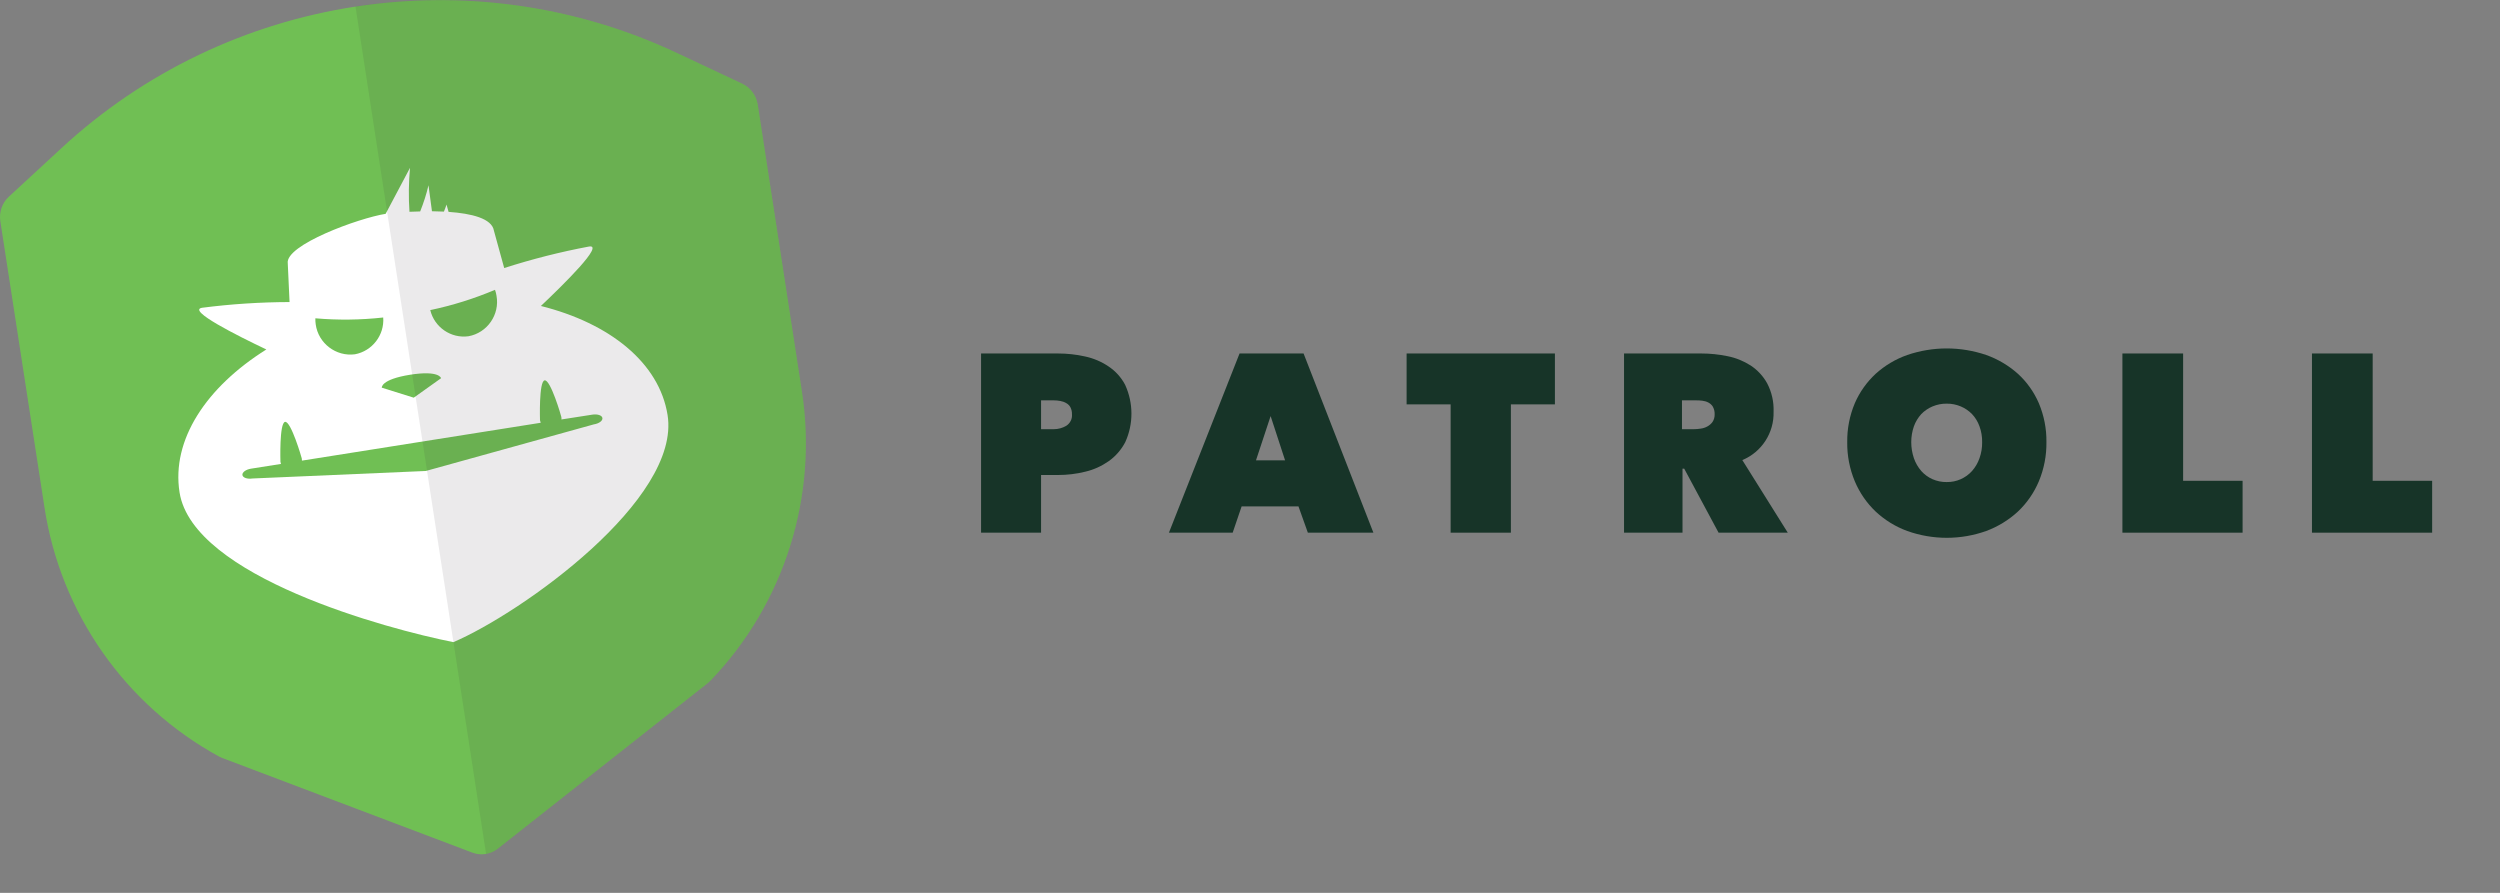 <?xml version="1.0" encoding="UTF-8" standalone="no"?><svg width="100%" height="100%" viewBox="0 0 28 10" version="1.1" xmlns="http://www.w3.org/2000/svg" xmlns:xlink="http://www.w3.org/1999/xlink" xml:space="preserve" style="fill-rule:evenodd;clip-rule:evenodd;stroke-linejoin:round;stroke-miterlimit:1.414;"><rect x="0" y="0" width="28" height="10" fill="#808080" stroke="none"/><g id="Layer_2.-2"><path d="M11.66,5.32l0,0.646l-0.672,0l0,-2.007l0.862,0c0.101,0 0.202,0.011 0.301,0.033c0.094,0.02 0.183,0.057 0.263,0.111c0.079,0.052 0.143,0.123 0.187,0.206c0.094,0.204 0.095,0.439 0.002,0.643c-0.044,0.084 -0.107,0.157 -0.184,0.212c-0.08,0.056 -0.169,0.097 -0.264,0.119c-0.1,0.025 -0.202,0.037 -0.305,0.037l-0.19,0Zm0,-0.836l0,0.323l0.142,0c0.049,0 0.098,-0.013 0.14,-0.038c0.044,-0.028 0.069,-0.078 0.064,-0.129c0.001,-0.027 -0.005,-0.054 -0.017,-0.078c-0.011,-0.02 -0.027,-0.036 -0.047,-0.047c-0.02,-0.012 -0.043,-0.02 -0.066,-0.024c-0.025,-0.005 -0.049,-0.007 -0.074,-0.007l-0.142,0Z" style="fill:#173428;fill-rule:nonzero;"/><path d="M13.883,3.959l0.717,0l0.782,2.007l-0.734,0l-0.105,-0.294l-0.637,0l-0.1,0.294l-0.714,0l0.791,-2.007Zm0.348,0.701l-0.164,0.496l0.326,0l-0.162,-0.496Z" style="fill:#173428;fill-rule:nonzero;"/><path d="M16.922,5.966l-0.675,0l0,-1.437l-0.493,0l0,-0.57l1.661,0l0,0.57l-0.493,0l0,1.437Z" style="fill:#173428;fill-rule:nonzero;"/><path d="M18.189,3.959l0.864,0c0.099,0 0.197,0.01 0.294,0.03c0.093,0.018 0.181,0.054 0.261,0.105c0.077,0.051 0.141,0.12 0.185,0.201c0.051,0.098 0.075,0.207 0.071,0.316c0.007,0.236 -0.133,0.452 -0.35,0.542l0.509,0.813l-0.775,0l-0.385,-0.717l-0.019,0l0,0.717l-0.655,0l0,-2.007Zm0.649,0.848l0.132,0c0.025,0 0.05,-0.002 0.075,-0.006c0.026,-0.003 0.052,-0.011 0.076,-0.024c0.023,-0.012 0.043,-0.029 0.059,-0.051c0.017,-0.025 0.025,-0.056 0.024,-0.086c0.001,-0.03 -0.006,-0.059 -0.02,-0.085c-0.012,-0.02 -0.03,-0.036 -0.051,-0.047c-0.021,-0.011 -0.044,-0.017 -0.067,-0.02c-0.023,-0.003 -0.045,-0.004 -0.068,-0.004l-0.16,0l0,0.323Z" style="fill:#173428;fill-rule:nonzero;"/><path d="M20.689,4.952c-0.002,-0.15 0.027,-0.298 0.085,-0.436c0.054,-0.125 0.134,-0.237 0.234,-0.33c0.103,-0.093 0.223,-0.164 0.353,-0.21c0.287,-0.098 0.598,-0.098 0.885,0c0.13,0.046 0.251,0.118 0.354,0.21c0.101,0.092 0.181,0.205 0.235,0.33c0.058,0.138 0.087,0.286 0.085,0.436c0.002,0.15 -0.027,0.3 -0.085,0.439c-0.054,0.128 -0.134,0.244 -0.235,0.339c-0.103,0.095 -0.223,0.168 -0.354,0.217c-0.286,0.102 -0.599,0.102 -0.885,0c-0.131,-0.048 -0.251,-0.122 -0.353,-0.217c-0.101,-0.096 -0.18,-0.211 -0.234,-0.339c-0.058,-0.139 -0.087,-0.289 -0.085,-0.439l0,0Zm0.717,0c0,0.061 0.01,0.123 0.03,0.181c0.018,0.052 0.046,0.1 0.082,0.142c0.035,0.039 0.078,0.071 0.126,0.092c0.051,0.022 0.105,0.033 0.159,0.032c0.108,0.002 0.212,-0.044 0.284,-0.124c0.037,-0.042 0.065,-0.09 0.083,-0.142c0.021,-0.058 0.031,-0.12 0.03,-0.181c0.001,-0.061 -0.009,-0.121 -0.03,-0.178c-0.018,-0.05 -0.046,-0.097 -0.083,-0.136c-0.036,-0.037 -0.079,-0.066 -0.126,-0.086c-0.05,-0.021 -0.104,-0.032 -0.158,-0.031c-0.054,-0.001 -0.108,0.01 -0.159,0.031c-0.047,0.02 -0.09,0.049 -0.126,0.086c-0.036,0.04 -0.064,0.086 -0.082,0.136c-0.02,0.057 -0.03,0.117 -0.03,0.178l0,0Z" style="fill:#173428;fill-rule:nonzero;"/><path d="M23.771,3.959l0.68,0l0,1.426l0.666,0l0,0.581l-1.346,0l0,-2.007Z" style="fill:#173428;fill-rule:nonzero;"/><path d="M25.894,3.959l0.68,0l0,1.426l0.666,0l0,0.581l-1.346,0l0,-2.007Z" style="fill:#173428;fill-rule:nonzero;"/><path d="M5.438,9.565c-0.05,0.008 -0.101,0.002 -0.149,-0.016l-2.801,-1.06c-0.012,-0.005 -0.024,-0.01 -0.035,-0.016c-1.051,-0.574 -1.775,-1.608 -1.955,-2.791l-0.494,-3.203c-0.016,-0.102 0.019,-0.206 0.095,-0.276l0.584,-0.539c1.866,-1.73 4.611,-2.153 6.911,-1.065l0.719,0.338c0.093,0.044 0.158,0.132 0.174,0.234l0.493,3.203c0.185,1.183 -0.194,2.387 -1.023,3.25c-0.01,0.01 -0.019,0.018 -0.03,0.027l-2.351,1.854c-0.04,0.032 -0.087,0.052 -0.138,0.06Z" style="fill:#70bf54;fill-rule:nonzero;"/><path d="M6.058,3.427c0.264,-0.25 0.713,-0.693 0.54,-0.666c-0.321,0.06 -0.639,0.141 -0.951,0.241l-0.115,-0.418c-0.022,-0.138 -0.252,-0.193 -0.508,-0.211l-0.023,-0.082c0,0 -0.011,0.036 -0.029,0.079c-0.045,-0.002 -0.089,-0.003 -0.134,-0.004l-0.039,-0.291c-0.023,0.1 -0.055,0.198 -0.093,0.293c-0.042,0.001 -0.082,0.002 -0.12,0.004c-0.011,-0.164 -0.009,-0.329 0.006,-0.492l-0.273,0.515c-0.303,0.048 -1.129,0.35 -1.096,0.555l0.02,0.433c-0.328,0.001 -0.655,0.022 -0.98,0.064c-0.172,0.028 0.392,0.311 0.72,0.467c-0.673,0.422 -1.065,1.013 -0.972,1.601c0.149,0.944 2.328,1.531 3.067,1.677c0.767,-0.329 2.549,-1.598 2.399,-2.543c-0.093,-0.587 -0.649,-1.029 -1.419,-1.222Z" style="fill:#fff;fill-rule:nonzero;"/><path d="M6.634,4.644l-0.346,0.054c0.001,-0.009 0.001,-0.019 -0.001,-0.028c-0.001,-0.01 -0.121,-0.421 -0.187,-0.41c-0.066,0.01 -0.052,0.447 -0.052,0.447c0.002,0.01 0.005,0.019 0.008,0.028l-2.674,0.424c0,-0.008 -0.001,-0.016 -0.002,-0.024c-0.001,-0.008 -0.121,-0.42 -0.187,-0.41c-0.066,0.011 -0.052,0.448 -0.052,0.448c0.002,0.008 0.004,0.015 0.006,0.023l-0.335,0.053c-0.058,0.009 -0.101,0.041 -0.097,0.071c0.005,0.031 0.056,0.048 0.114,0.039l1.94,-0.084l1.882,-0.522c0.058,-0.009 0.101,-0.041 0.096,-0.071c-0.004,-0.03 -0.055,-0.047 -0.113,-0.038Z" style="fill:#70bf54;fill-rule:nonzero;"/><path d="M4.276,4.342l0.358,0.112l0.306,-0.218c0,0 -0.017,-0.091 -0.347,-0.039c-0.331,0.053 -0.317,0.145 -0.317,0.145Z" style="fill:#70bf54;fill-rule:nonzero;"/><path d="M3.975,3.968c0.194,-0.036 0.332,-0.215 0.317,-0.412c-0.253,0.028 -0.507,0.031 -0.76,0.009c-0.001,0.023 0.001,0.046 0.004,0.068c0.029,0.212 0.227,0.363 0.439,0.335Z" style="fill:#70bf54;fill-rule:nonzero;"/><path d="M5.247,3.766c0.211,-0.038 0.352,-0.243 0.314,-0.453c-0.003,-0.023 -0.009,-0.045 -0.017,-0.067c-0.234,0.099 -0.477,0.175 -0.725,0.227c0.046,0.192 0.232,0.32 0.428,0.293Z" style="fill:#70bf54;fill-rule:nonzero;"/><path d="M8.313,0.937l-0.719,-0.338c-1.125,-0.532 -2.383,-0.715 -3.613,-0.527l1.463,9.492c0.048,-0.008 0.093,-0.028 0.132,-0.058l2.351,-1.855c0.011,-0.008 0.02,-0.017 0.03,-0.026c0.829,-0.864 1.208,-2.068 1.023,-3.251l-0.493,-3.203c-0.016,-0.102 -0.081,-0.19 -0.174,-0.234l0,0Z" style="fill:#333132;fill-opacity:0.1;fill-rule:nonzero;"/></g></svg>